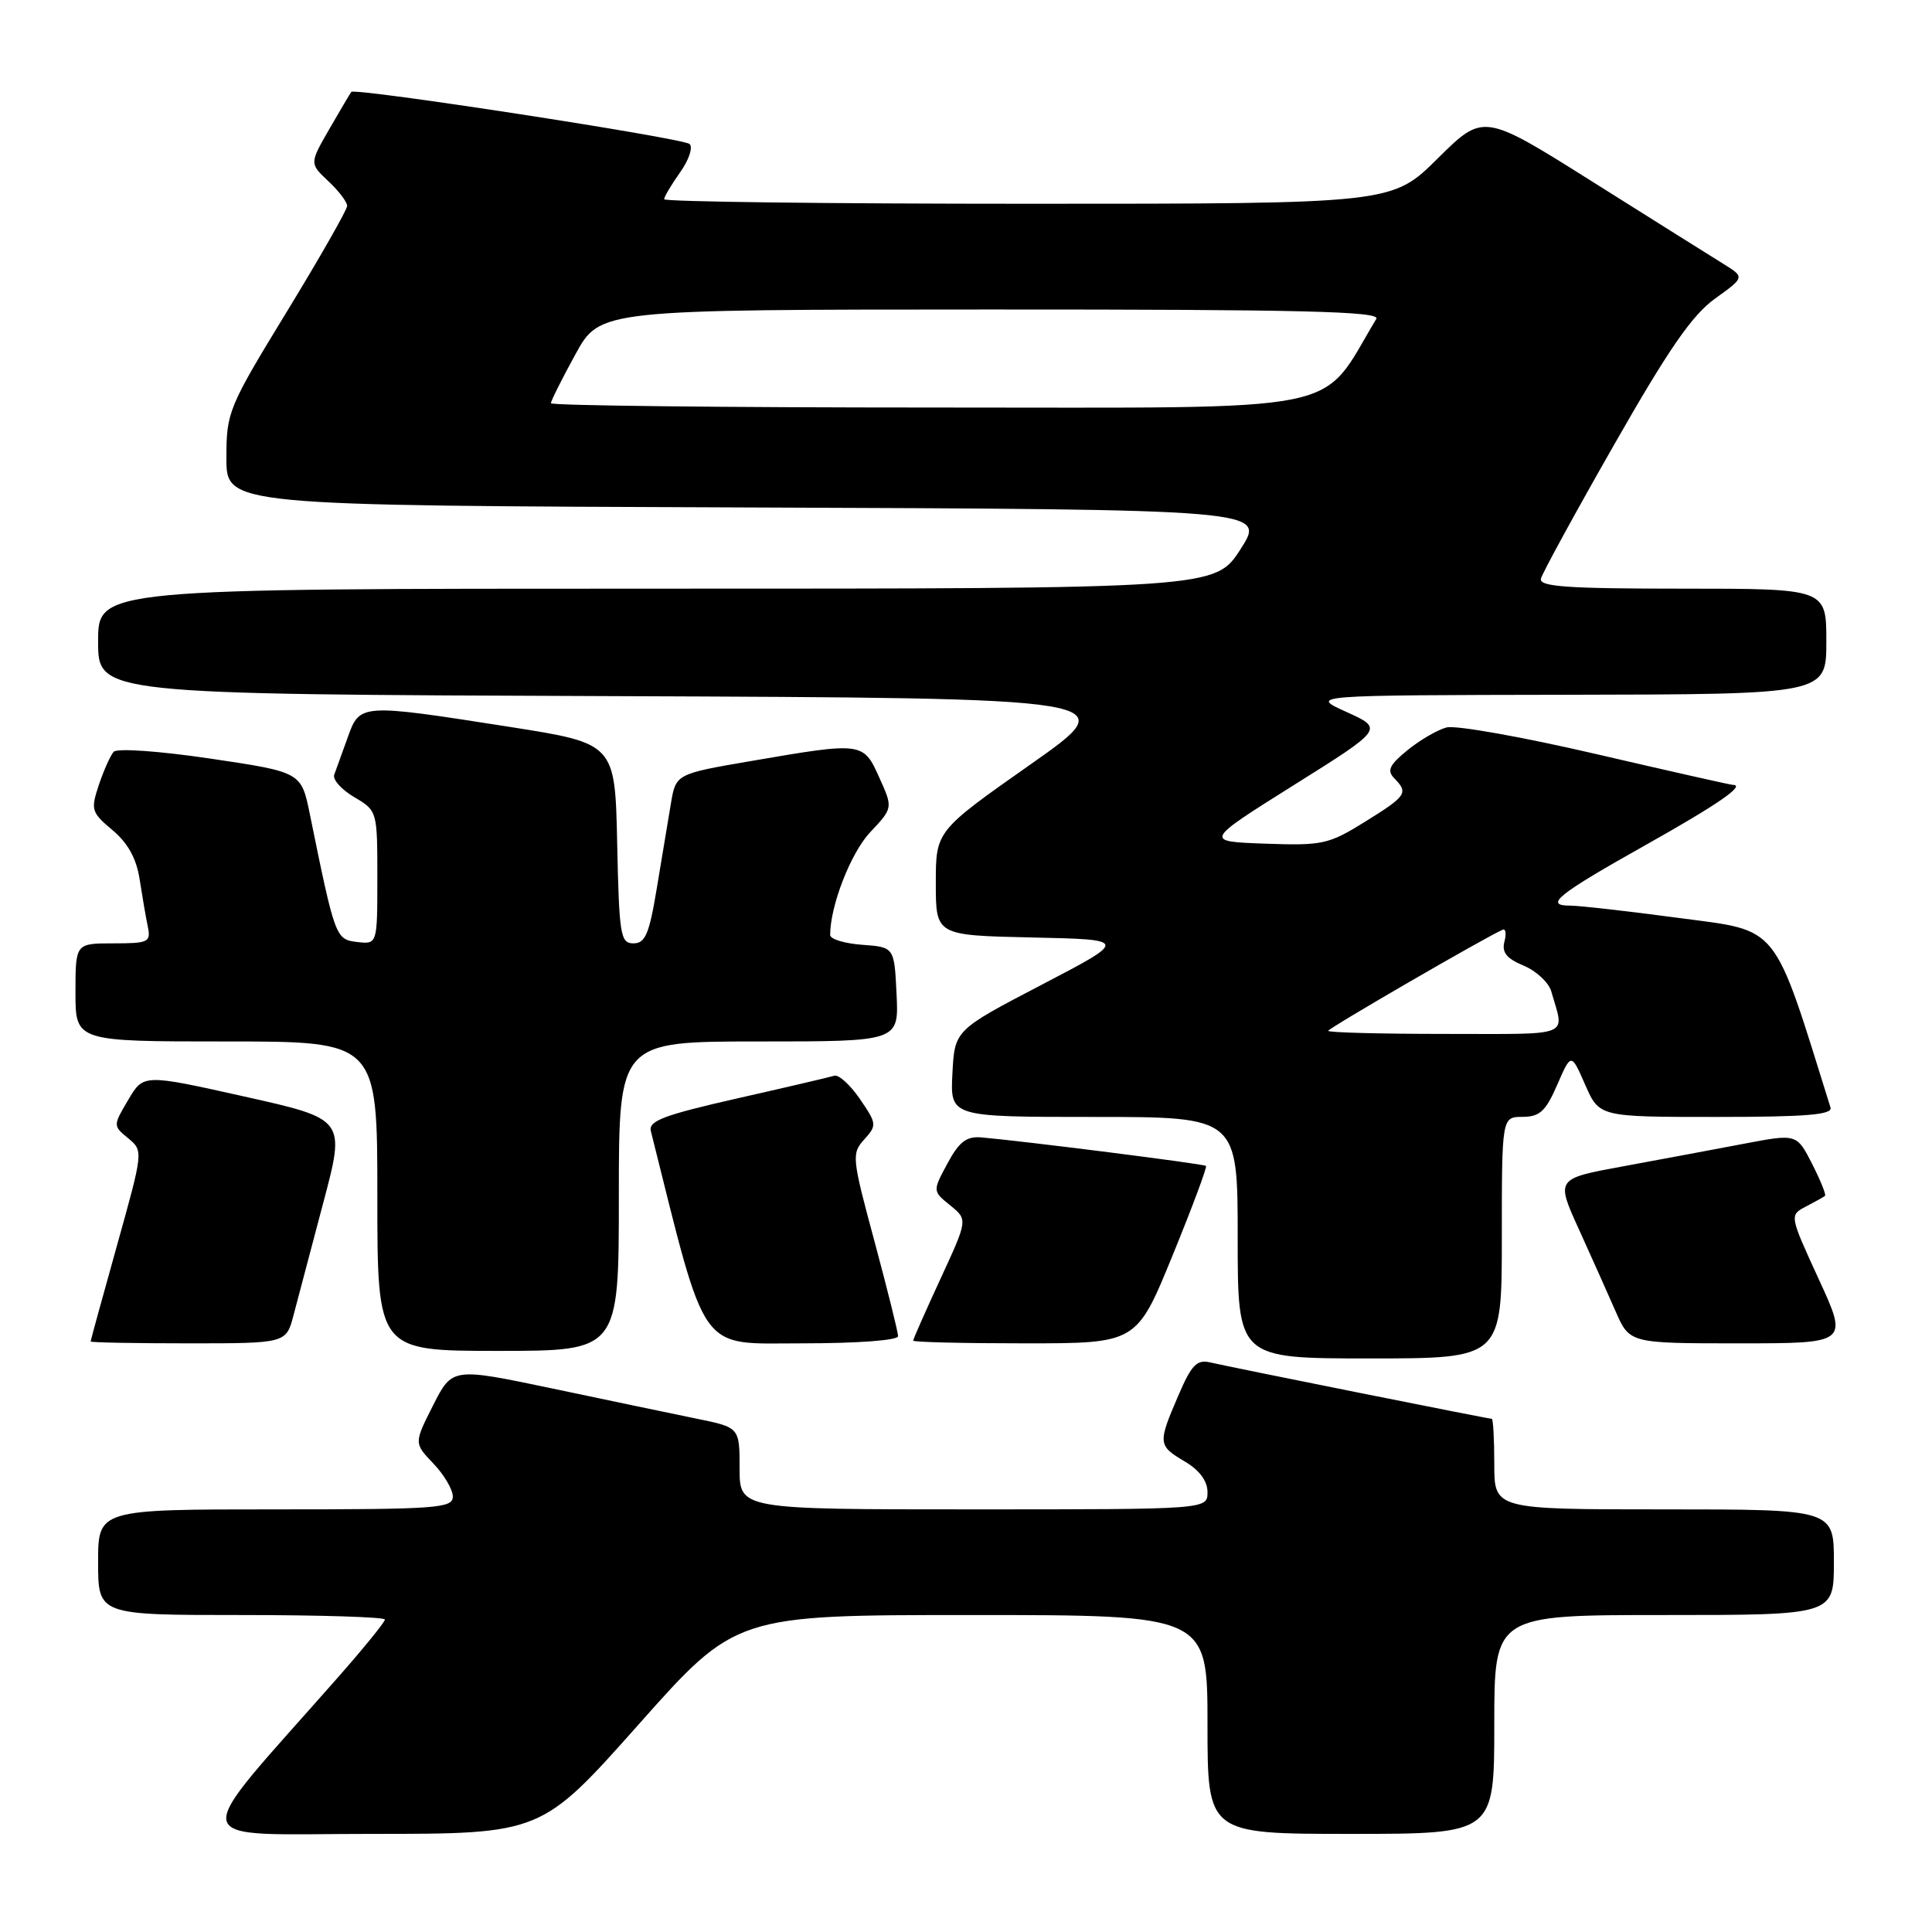 <?xml version="1.0" encoding="UTF-8" standalone="no"?>
<!DOCTYPE svg PUBLIC "-//W3C//DTD SVG 1.1//EN" "http://www.w3.org/Graphics/SVG/1.1/DTD/svg11.dtd" >
<svg xmlns="http://www.w3.org/2000/svg" xmlns:xlink="http://www.w3.org/1999/xlink" version="1.1" viewBox="0 0 256 256">
 <g >
 <path fill="currentColor"
d=" M 84.62 228.50 C 97.50 214.00 97.50 214.00 128.75 214.00 C 160.00 214.00 160.00 214.00 160.00 228.50 C 160.00 243.00 160.00 243.00 179.00 243.00 C 198.00 243.00 198.00 243.00 198.00 228.50 C 198.00 214.00 198.00 214.00 220.50 214.00 C 243.00 214.00 243.00 214.00 243.00 207.00 C 243.00 200.00 243.00 200.00 220.50 200.00 C 198.00 200.00 198.00 200.00 198.00 194.00 C 198.00 190.70 197.85 188.00 197.67 188.00 C 197.20 188.00 162.96 181.14 160.37 180.53 C 158.59 180.11 157.88 180.84 156.12 184.95 C 153.40 191.27 153.43 191.55 157.00 193.66 C 158.94 194.81 160.00 196.24 160.00 197.72 C 160.00 200.00 160.00 200.00 129.00 200.00 C 98.00 200.00 98.00 200.00 98.00 194.57 C 98.00 189.14 98.00 189.14 92.25 187.97 C 89.09 187.32 80.52 185.53 73.22 183.99 C 59.93 181.20 59.93 181.20 57.39 186.21 C 54.85 191.23 54.85 191.23 57.42 193.92 C 58.84 195.40 60.00 197.37 60.00 198.30 C 60.00 199.85 57.93 200.00 36.50 200.00 C 13.00 200.00 13.00 200.00 13.00 207.00 C 13.00 214.00 13.00 214.00 32.00 214.00 C 42.45 214.00 51.00 214.27 51.00 214.60 C 51.00 214.93 48.17 218.42 44.70 222.35 C 24.60 245.18 24.12 243.00 49.25 243.00 C 71.73 243.00 71.73 243.00 84.62 228.50 Z  M 199.00 164.00 C 199.00 148.00 199.00 148.00 201.75 147.99 C 204.02 147.98 204.82 147.25 206.34 143.74 C 208.19 139.50 208.19 139.50 210.05 143.75 C 211.92 148.00 211.92 148.00 227.43 148.00 C 239.38 148.00 242.85 147.71 242.55 146.75 C 234.87 122.13 235.90 123.42 222.58 121.65 C 215.79 120.74 209.25 120.00 208.05 120.00 C 204.55 120.00 206.36 118.54 218.00 112.00 C 227.62 106.60 231.38 104.00 229.60 104.00 C 229.32 104.00 221.16 102.16 211.47 99.91 C 201.78 97.66 192.88 96.07 191.68 96.39 C 190.48 96.70 188.15 98.06 186.50 99.40 C 184.09 101.37 183.75 102.10 184.75 103.13 C 186.65 105.07 186.39 105.46 180.87 108.89 C 176.05 111.88 175.25 112.06 167.64 111.79 C 159.54 111.50 159.54 111.50 171.44 104.03 C 183.34 96.57 183.34 96.57 178.42 94.34 C 173.50 92.12 173.50 92.12 207.75 92.06 C 242.00 92.00 242.00 92.00 242.00 85.00 C 242.00 78.00 242.00 78.00 222.93 78.00 C 207.67 78.00 203.92 77.74 204.18 76.68 C 204.35 75.96 208.73 67.95 213.90 58.89 C 221.10 46.26 224.22 41.74 227.25 39.57 C 231.20 36.73 231.20 36.73 228.35 34.96 C 226.78 33.99 218.99 29.10 211.03 24.09 C 196.57 14.99 196.57 14.99 190.51 20.99 C 184.45 27.00 184.45 27.00 136.22 27.00 C 109.70 27.00 88.00 26.73 88.00 26.40 C 88.00 26.08 88.96 24.47 90.12 22.83 C 91.29 21.19 91.85 19.50 91.37 19.08 C 90.48 18.29 47.02 11.60 46.55 12.18 C 46.41 12.36 45.10 14.56 43.65 17.08 C 41.01 21.66 41.01 21.66 43.50 24.00 C 44.88 25.29 46.00 26.77 46.00 27.28 C 46.00 27.79 42.40 34.10 38.00 41.31 C 30.24 54.02 30.00 54.60 30.00 60.70 C 30.00 66.99 30.00 66.99 98.88 67.24 C 167.76 67.50 167.76 67.50 164.39 72.75 C 161.02 78.00 161.02 78.00 87.01 78.00 C 13.00 78.00 13.00 78.00 13.00 84.99 C 13.00 91.99 13.00 91.99 81.03 92.24 C 149.06 92.50 149.06 92.50 136.53 101.30 C 124.00 110.11 124.00 110.11 124.00 117.02 C 124.00 123.94 124.00 123.94 136.75 124.22 C 149.50 124.50 149.50 124.50 138.00 130.50 C 126.50 136.50 126.50 136.50 126.20 142.25 C 125.90 148.00 125.90 148.00 144.95 148.00 C 164.00 148.00 164.00 148.00 164.00 164.00 C 164.00 180.00 164.00 180.00 181.50 180.00 C 199.00 180.00 199.00 180.00 199.00 164.00 Z  M 82.00 158.50 C 82.00 138.00 82.00 138.00 100.55 138.00 C 119.10 138.00 119.10 138.00 118.80 131.75 C 118.50 125.50 118.50 125.50 114.25 125.19 C 111.91 125.02 110.00 124.44 110.00 123.89 C 110.00 120.02 112.73 113.01 115.30 110.28 C 118.33 107.06 118.33 107.06 116.51 103.03 C 114.39 98.31 114.31 98.30 99.52 100.84 C 89.55 102.55 89.55 102.55 88.89 106.52 C 88.52 108.71 87.69 113.76 87.02 117.75 C 86.03 123.75 85.50 125.00 83.94 125.00 C 82.21 125.00 82.04 123.95 81.78 111.75 C 81.50 98.51 81.50 98.51 67.50 96.31 C 47.68 93.21 47.68 93.21 46.06 97.75 C 45.32 99.81 44.52 102.02 44.29 102.65 C 44.05 103.29 45.24 104.62 46.93 105.62 C 49.99 107.42 50.00 107.46 50.00 116.28 C 50.00 125.13 50.00 125.13 47.32 124.82 C 44.47 124.48 44.40 124.29 41.06 107.90 C 39.92 102.31 39.92 102.31 27.89 100.52 C 21.04 99.51 15.51 99.12 15.06 99.62 C 14.63 100.10 13.75 102.07 13.10 104.00 C 12.00 107.30 12.10 107.64 14.91 110.00 C 16.95 111.71 18.08 113.76 18.50 116.50 C 18.84 118.70 19.32 121.51 19.58 122.75 C 20.01 124.85 19.69 125.00 15.02 125.00 C 10.00 125.00 10.00 125.00 10.00 131.50 C 10.00 138.00 10.00 138.00 30.00 138.00 C 50.00 138.00 50.00 138.00 50.00 158.50 C 50.00 179.00 50.00 179.00 66.00 179.00 C 82.00 179.00 82.00 179.00 82.00 158.50 Z  M 38.90 174.25 C 39.45 172.19 41.21 165.50 42.83 159.39 C 45.78 148.29 45.78 148.29 32.40 145.30 C 19.01 142.31 19.01 142.31 16.99 145.74 C 14.97 149.16 14.97 149.16 16.99 150.83 C 19.00 152.50 18.99 152.54 15.51 165.00 C 13.59 171.88 12.01 177.61 12.01 177.75 C 12.00 177.89 17.83 178.00 24.96 178.00 C 37.92 178.00 37.92 178.00 38.90 174.25 Z  M 119.00 177.05 C 119.00 176.52 117.59 170.88 115.88 164.51 C 112.88 153.41 112.82 152.85 114.52 150.98 C 116.21 149.11 116.18 148.89 113.94 145.62 C 112.66 143.75 111.13 142.36 110.55 142.54 C 109.97 142.72 104.17 144.08 97.66 145.55 C 87.97 147.75 85.90 148.53 86.24 149.87 C 93.75 179.86 92.42 178.00 106.24 178.00 C 113.66 178.00 119.00 177.60 119.00 177.05 Z  M 155.36 166.38 C 157.97 160.00 159.97 154.64 159.80 154.49 C 159.52 154.22 135.57 151.19 130.01 150.71 C 128.06 150.55 127.08 151.30 125.54 154.17 C 123.57 157.83 123.57 157.83 125.91 159.72 C 128.24 161.61 128.24 161.61 124.62 169.45 C 122.63 173.76 121.00 177.44 121.00 177.64 C 121.00 177.84 127.66 178.00 135.80 178.00 C 150.61 178.00 150.61 178.00 155.36 166.38 Z  M 241.00 169.51 C 237.10 161.02 237.10 161.02 239.30 159.87 C 240.51 159.24 241.64 158.61 241.82 158.46 C 242.00 158.31 241.22 156.40 240.11 154.21 C 238.07 150.22 238.07 150.22 231.04 151.56 C 227.18 152.29 220.00 153.64 215.09 154.54 C 206.16 156.18 206.16 156.18 209.19 162.84 C 210.85 166.50 213.05 171.41 214.07 173.75 C 215.93 178.00 215.93 178.00 230.42 178.00 C 244.91 178.00 244.91 178.00 241.00 169.51 Z  M 176.00 136.59 C 176.00 136.25 196.90 124.14 199.12 123.19 C 199.52 123.02 199.62 123.74 199.34 124.79 C 198.98 126.20 199.64 127.02 201.89 127.95 C 203.56 128.65 205.21 130.18 205.55 131.36 C 207.31 137.52 208.60 137.00 191.57 137.00 C 183.01 137.00 176.00 136.82 176.00 136.59 Z  M 73.00 53.43 C 73.00 53.12 74.46 50.20 76.25 46.94 C 79.50 41.02 79.50 41.02 131.31 41.01 C 172.49 41.00 182.96 41.26 182.37 42.25 C 174.69 55.01 179.70 54.00 123.97 54.00 C 95.94 54.00 73.00 53.74 73.00 53.43 Z "/>
</g>
</svg>